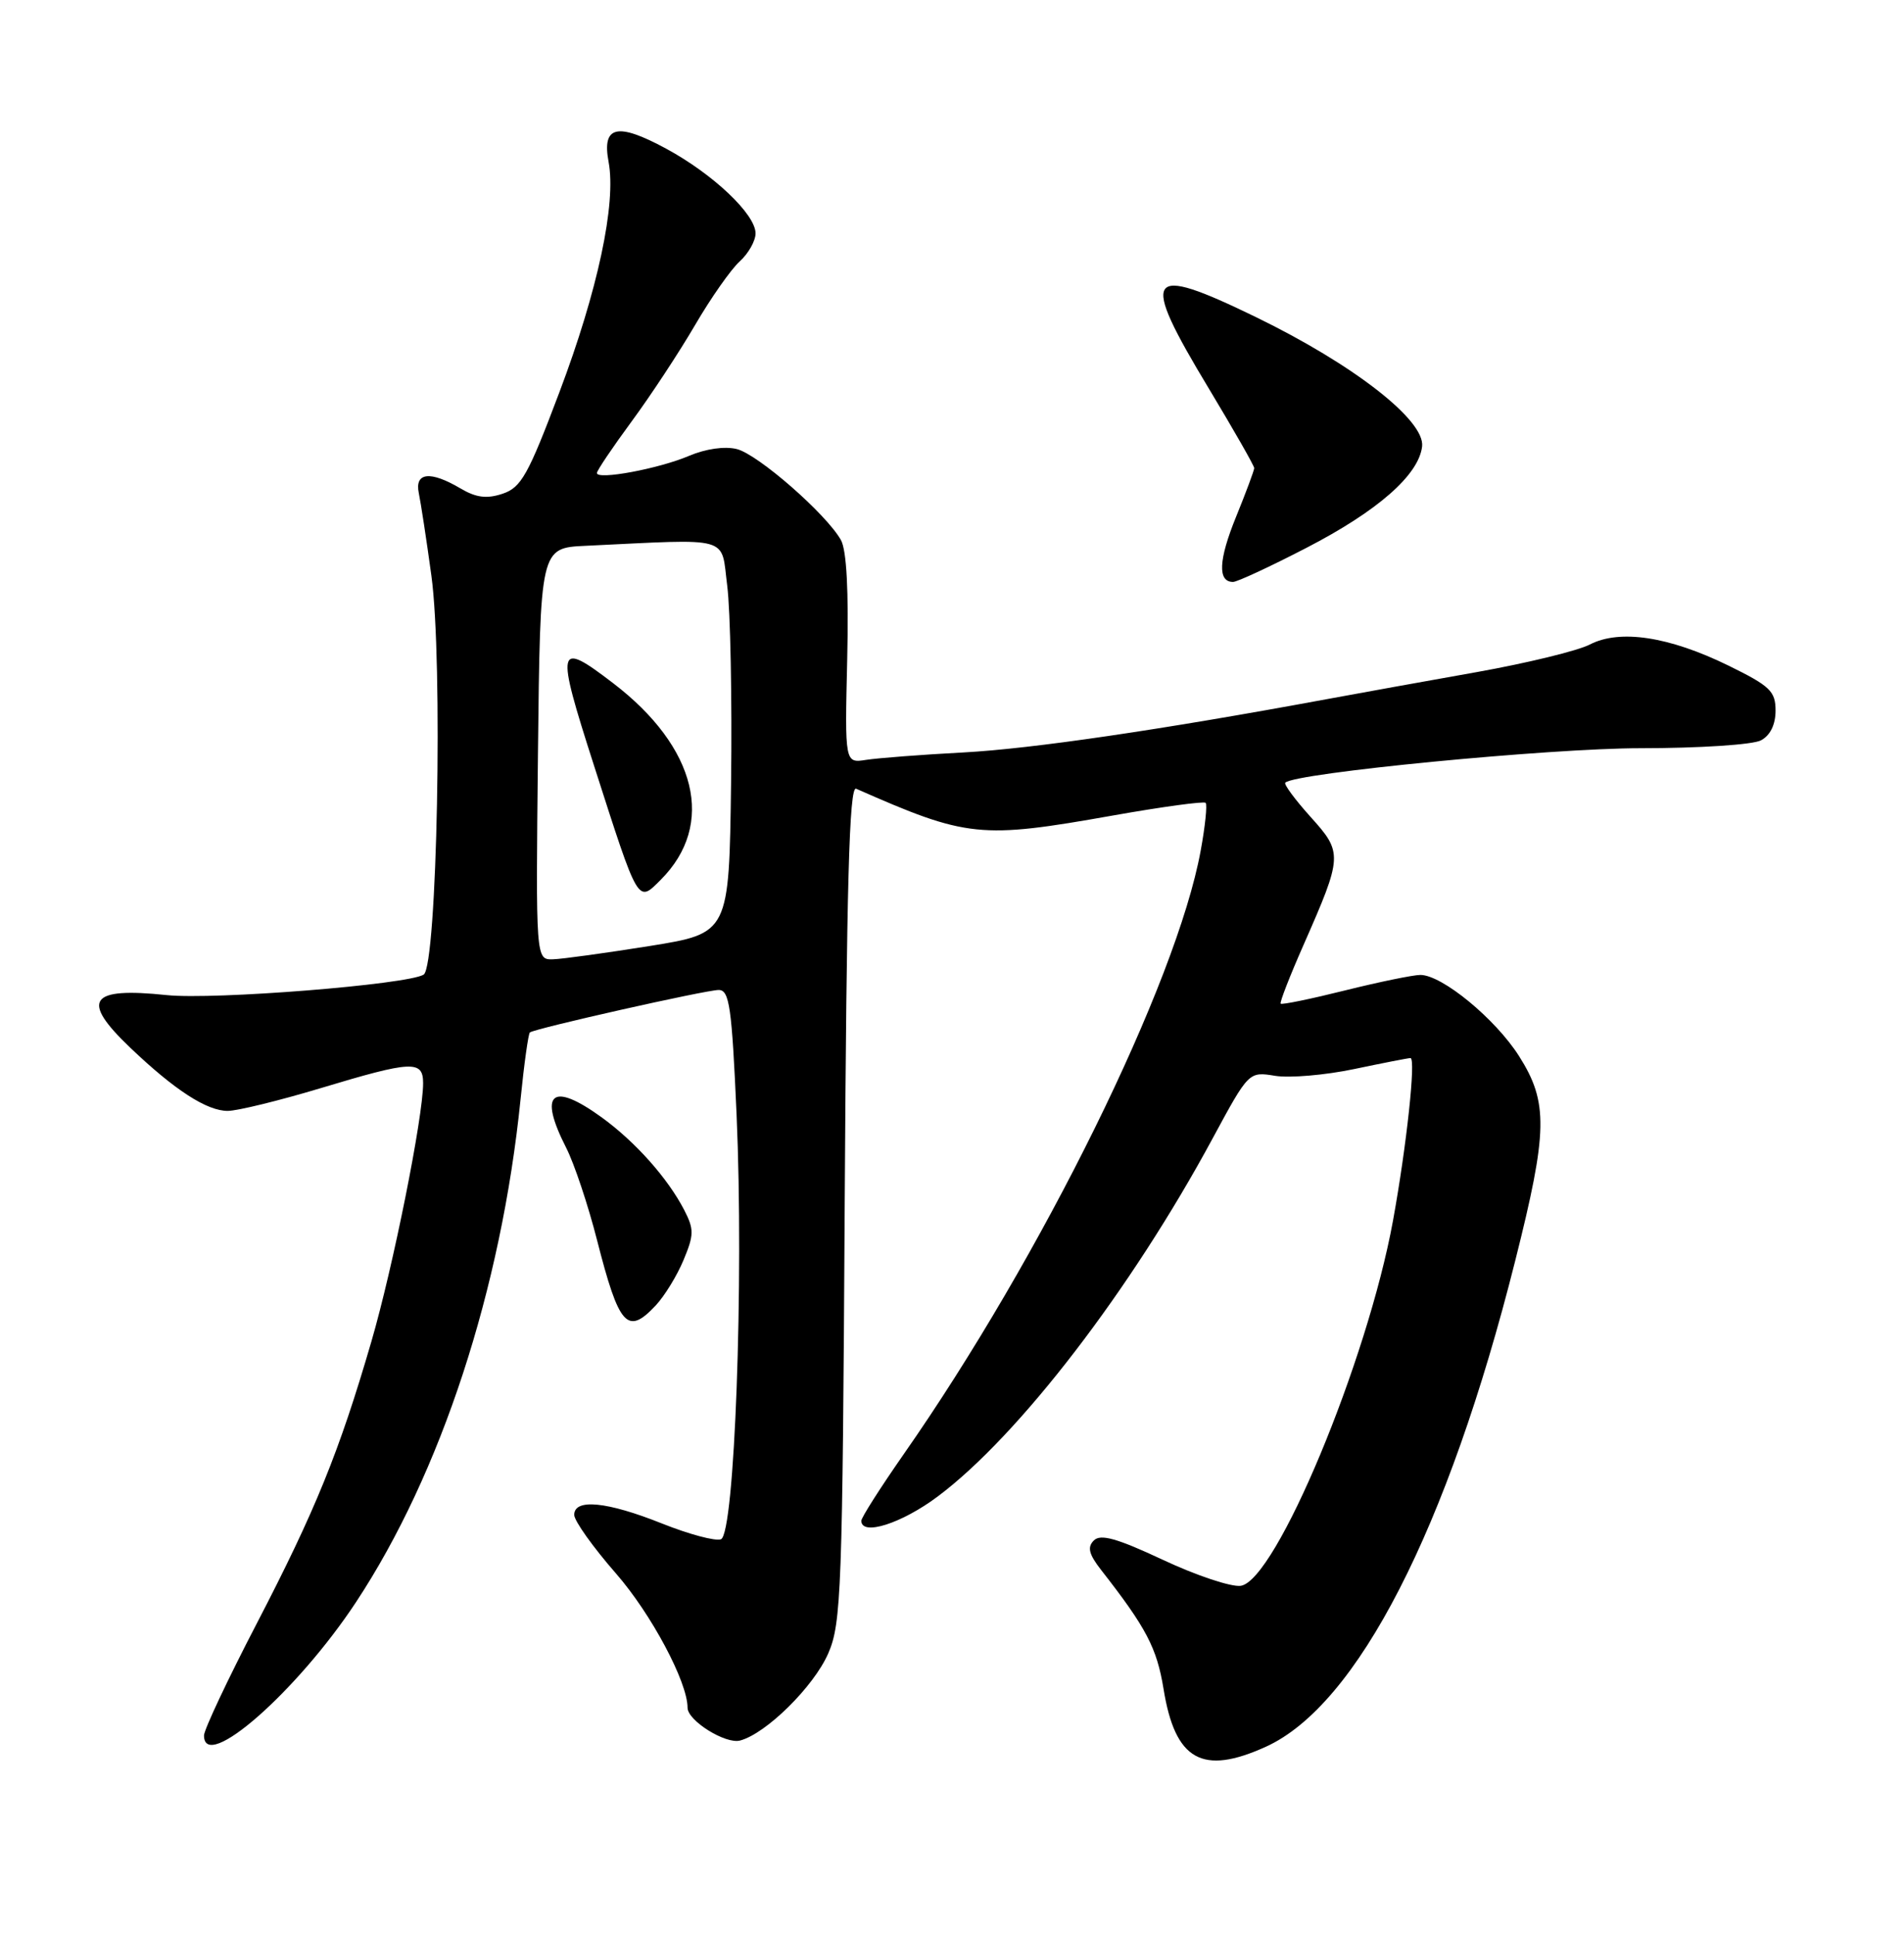 <?xml version="1.0" encoding="UTF-8" standalone="no"?>
<!DOCTYPE svg PUBLIC "-//W3C//DTD SVG 1.1//EN" "http://www.w3.org/Graphics/SVG/1.1/DTD/svg11.dtd" >
<svg xmlns="http://www.w3.org/2000/svg" xmlns:xlink="http://www.w3.org/1999/xlink" version="1.1" viewBox="0 0 252 256">
 <g >
 <path fill="currentColor"
d=" M 167.55 231.12 C 179.65 225.62 191.61 202.32 200.54 166.83 C 204.86 149.67 204.94 145.87 201.05 139.74 C 197.92 134.81 190.86 129.00 187.99 129.00 C 187.05 129.00 182.56 129.92 178.02 131.05 C 173.49 132.18 169.65 132.97 169.50 132.80 C 169.35 132.64 170.72 129.12 172.54 125.00 C 177.72 113.24 177.74 112.83 173.44 108.07 C 171.40 105.80 169.90 103.77 170.11 103.56 C 171.40 102.27 205.12 99.00 217.13 99.00 C 224.87 99.00 232.00 98.54 233.07 97.96 C 234.30 97.31 235.00 95.87 235.00 94.03 C 235.00 91.46 234.28 90.77 228.75 88.06 C 220.90 84.22 214.39 83.23 210.42 85.28 C 208.81 86.11 202.10 87.74 195.50 88.92 C 188.90 90.09 179.90 91.72 175.50 92.53 C 153.46 96.60 136.61 99.07 127.54 99.56 C 122.02 99.85 116.22 100.30 114.65 100.54 C 111.81 100.99 111.81 100.99 112.13 87.24 C 112.34 78.19 112.05 72.80 111.30 71.46 C 109.37 68.02 100.33 60.12 97.52 59.42 C 95.93 59.02 93.41 59.38 91.19 60.32 C 87.21 62.02 79.00 63.55 79.00 62.59 C 79.00 62.27 81.07 59.20 83.60 55.76 C 86.13 52.33 89.91 46.58 92.00 43.00 C 94.09 39.42 96.75 35.63 97.90 34.59 C 99.06 33.54 100.00 31.87 100.00 30.88 C 100.00 28.35 94.38 23.03 88.15 19.66 C 81.67 16.16 79.65 16.63 80.55 21.43 C 81.58 26.93 79.12 38.45 74.03 51.92 C 69.90 62.86 68.98 64.51 66.52 65.33 C 64.42 66.03 63.02 65.85 60.95 64.63 C 56.94 62.26 54.86 62.50 55.43 65.25 C 55.69 66.49 56.44 71.38 57.09 76.13 C 58.65 87.37 57.86 127.85 56.07 128.96 C 53.93 130.28 28.32 132.32 22.08 131.67 C 11.80 130.59 10.61 132.31 17.25 138.64 C 23.13 144.25 27.39 147.00 30.15 146.99 C 31.44 146.98 36.96 145.63 42.41 143.99 C 54.55 140.33 56.00 140.26 56.00 143.33 C 56.00 147.81 52.03 167.64 49.15 177.52 C 44.90 192.10 41.75 199.86 33.96 214.86 C 30.13 222.23 27.00 228.88 27.00 229.63 C 27.00 234.62 39.30 223.84 47.12 211.99 C 58.37 194.94 66.35 170.57 68.90 145.43 C 69.37 140.74 69.93 136.77 70.13 136.61 C 70.80 136.08 93.47 130.98 95.13 130.99 C 96.54 131.00 96.86 133.23 97.49 147.53 C 98.46 169.61 97.23 202.97 95.42 203.67 C 94.69 203.95 91.19 203.01 87.63 201.59 C 80.35 198.68 76.00 198.25 76.00 200.44 C 76.00 201.23 78.48 204.71 81.52 208.19 C 86.19 213.54 91.00 222.55 91.00 225.96 C 91.00 227.67 96.03 230.81 97.95 230.30 C 101.39 229.40 107.72 223.15 109.62 218.77 C 111.35 214.81 111.51 210.49 111.80 159.17 C 112.05 116.90 112.40 103.96 113.31 104.36 C 128.03 110.85 129.72 111.02 147.32 107.90 C 153.82 106.75 159.33 106.00 159.57 106.23 C 159.80 106.47 159.51 109.33 158.91 112.58 C 155.70 130.08 137.91 166.22 119.57 192.47 C 116.51 196.86 114.00 200.80 114.00 201.22 C 114.00 203.29 119.36 201.58 124.15 197.98 C 134.88 189.93 149.69 170.64 160.49 150.64 C 165.28 141.78 165.28 141.78 168.77 142.35 C 170.69 142.66 175.38 142.26 179.20 141.46 C 183.01 140.66 186.38 140.00 186.68 140.00 C 187.42 140.00 186.17 151.60 184.37 161.50 C 180.97 180.13 168.86 209.17 164.21 209.83 C 162.94 210.00 158.32 208.46 153.93 206.40 C 147.84 203.55 145.67 202.93 144.77 203.83 C 143.88 204.72 144.11 205.65 145.75 207.75 C 151.73 215.40 153.11 218.05 154.00 223.48 C 155.53 232.93 159.12 234.95 167.55 231.12 Z  M 86.78 172.74 C 87.95 171.49 89.61 168.79 90.47 166.72 C 91.86 163.39 91.87 162.66 90.56 160.11 C 88.37 155.88 84.09 151.08 79.64 147.85 C 73.01 143.05 71.22 144.59 74.94 151.88 C 76.00 153.96 77.84 159.46 79.02 164.09 C 81.94 175.51 83.03 176.73 86.78 172.74 Z  M 172.89 72.50 C 182.34 67.62 187.78 62.85 188.22 59.07 C 188.62 55.61 179.14 48.24 166.25 41.97 C 151.60 34.85 150.76 36.11 160.01 51.44 C 163.30 56.91 166.00 61.63 166.00 61.94 C 165.99 62.25 164.91 65.16 163.59 68.40 C 161.27 74.10 161.14 77.00 163.20 77.00 C 163.74 77.00 168.10 74.98 172.89 72.50 Z  M 71.20 99.75 C 71.50 72.50 71.50 72.50 77.50 72.22 C 97.07 71.29 95.39 70.82 96.25 77.50 C 96.67 80.80 96.90 92.50 96.76 103.49 C 96.50 123.48 96.50 123.48 86.00 125.17 C 80.22 126.09 74.47 126.89 73.20 126.93 C 70.91 127.00 70.91 127.00 71.20 99.75 Z  M 87.45 116.41 C 94.74 109.12 92.25 98.87 81.13 90.38 C 73.68 84.68 73.51 85.41 78.61 101.27 C 84.57 119.83 84.37 119.49 87.45 116.41 Z "/>
</g>
</svg>